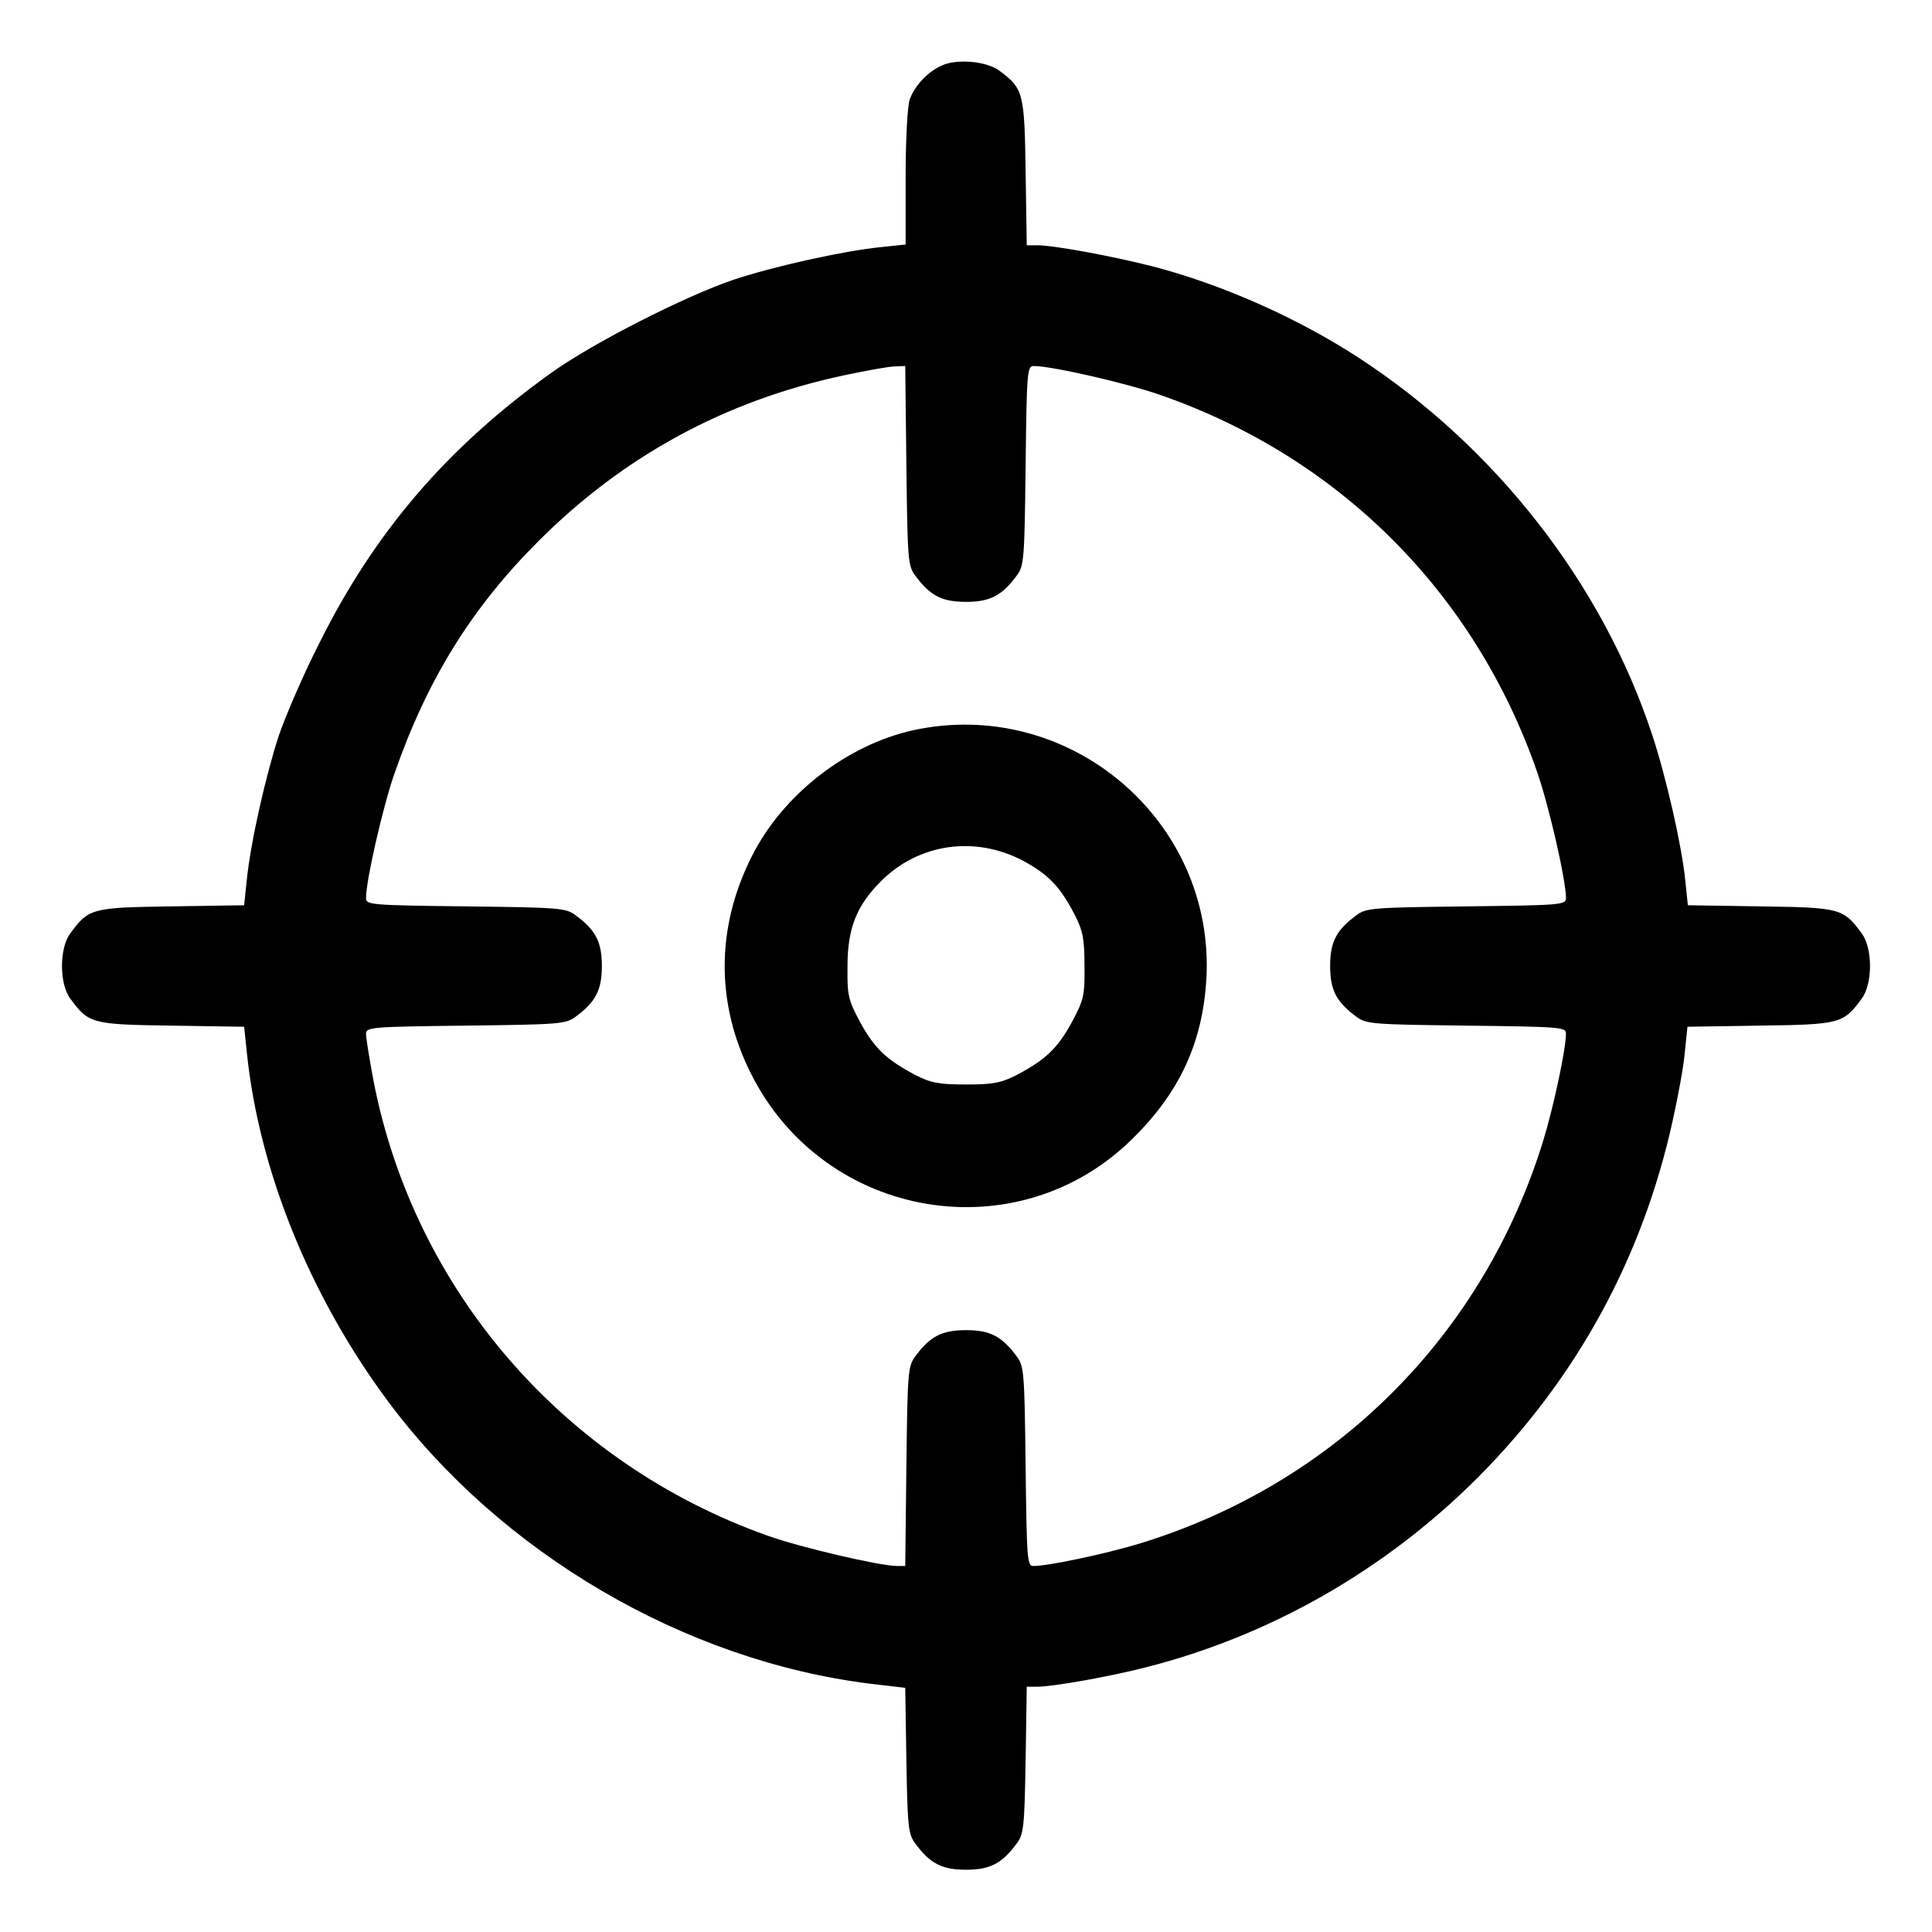 <?xml version="1.0" standalone="no"?>
<!DOCTYPE svg PUBLIC "-//W3C//DTD SVG 20010904//EN"
 "http://www.w3.org/TR/2001/REC-SVG-20010904/DTD/svg10.dtd">
<svg version="1.0" xmlns="http://www.w3.org/2000/svg"
 width="512pt" height="512pt" viewBox="0 0 512 512"
 preserveAspectRatio="xMidYMid meet">

<g transform="translate(0,512) scale(0.1,-0.1)"
fill="#000000" stroke="none">
<path d="M2495 4946 c-37 -17 -70 -52 -84 -89 -6 -16 -11 -105 -11 -206 l0
-179 -67 -7 c-98 -10 -283 -51 -388 -86 -128 -43 -374 -168 -484 -247 -275
-197 -468 -421 -615 -717 -42 -82 -89 -192 -107 -244 -35 -107 -75 -284 -85
-383 l-7 -67 -193 -3 c-211 -3 -219 -5 -268 -72 -29 -39 -29 -133 0 -172 49
-67 57 -69 268 -72 l193 -3 7 -67 c32 -313 167 -646 373 -924 300 -404 787
-689 1279 -750 l93 -11 3 -193 c3 -176 5 -195 24 -220 39 -53 71 -69 134 -69
63 0 95 16 134 69 19 25 21 44 24 222 l3 194 28 0 c41 0 193 27 286 51 332 84
637 259 881 503 263 264 437 583 517 947 14 63 29 144 32 181 l7 67 193 3
c212 3 220 5 269 72 29 39 29 133 0 172 -49 67 -57 69 -268 72 l-193 3 -7 67
c-9 91 -51 275 -88 386 -132 400 -416 763 -779 999 -163 106 -365 195 -548
242 -107 27 -259 55 -302 55 l-28 0 -3 194 c-3 212 -6 221 -70 269 -34 25
-113 32 -153 13z m-93 -1060 c3 -249 4 -266 24 -292 39 -53 71 -69 134 -69 63
0 95 16 134 69 20 26 21 43 24 292 3 252 4 264 22 264 47 0 240 -44 333 -76
476 -165 836 -525 1001 -1001 32 -93 76 -286 76 -333 0 -18 -12 -19 -264 -22
-249 -3 -266 -4 -292 -24 -53 -39 -69 -71 -69 -134 0 -63 16 -95 69 -134 26
-20 43 -21 292 -24 249 -3 264 -4 264 -21 0 -40 -32 -191 -60 -283 -159 -517
-551 -909 -1068 -1068 -92 -28 -243 -60 -283 -60 -17 0 -18 15 -21 264 -3 249
-4 266 -24 292 -39 53 -71 69 -134 69 -63 0 -95 -16 -134 -69 -20 -26 -21 -43
-24 -292 l-3 -264 -22 0 c-45 0 -255 49 -342 80 -541 192 -937 650 -1045 1205
-11 58 -20 115 -20 125 0 18 12 19 264 22 249 3 266 4 292 24 53 39 69 71 69
134 0 63 -16 95 -69 134 -26 20 -43 21 -292 24 -252 3 -264 4 -264 22 0 47 44
239 75 329 87 250 204 439 382 617 226 226 495 372 808 439 61 13 122 24 137
24 l27 1 3 -264z"/>
<path d="M2421 3185 c-177 -39 -347 -171 -429 -335 -95 -189 -95 -390 -2 -575
195 -389 709 -475 1014 -170 123 122 183 253 193 420 24 420 -363 749 -776
660z m290 -346 c67 -36 98 -68 137 -143 22 -43 26 -64 26 -136 1 -78 -2 -90
-33 -148 -38 -70 -70 -100 -145 -140 -43 -22 -64 -26 -136 -26 -72 0 -93 4
-136 26 -75 40 -107 70 -145 140 -31 58 -34 70 -33 148 0 100 24 160 89 225
100 100 249 121 376 54z"/>
</g>
</svg>
